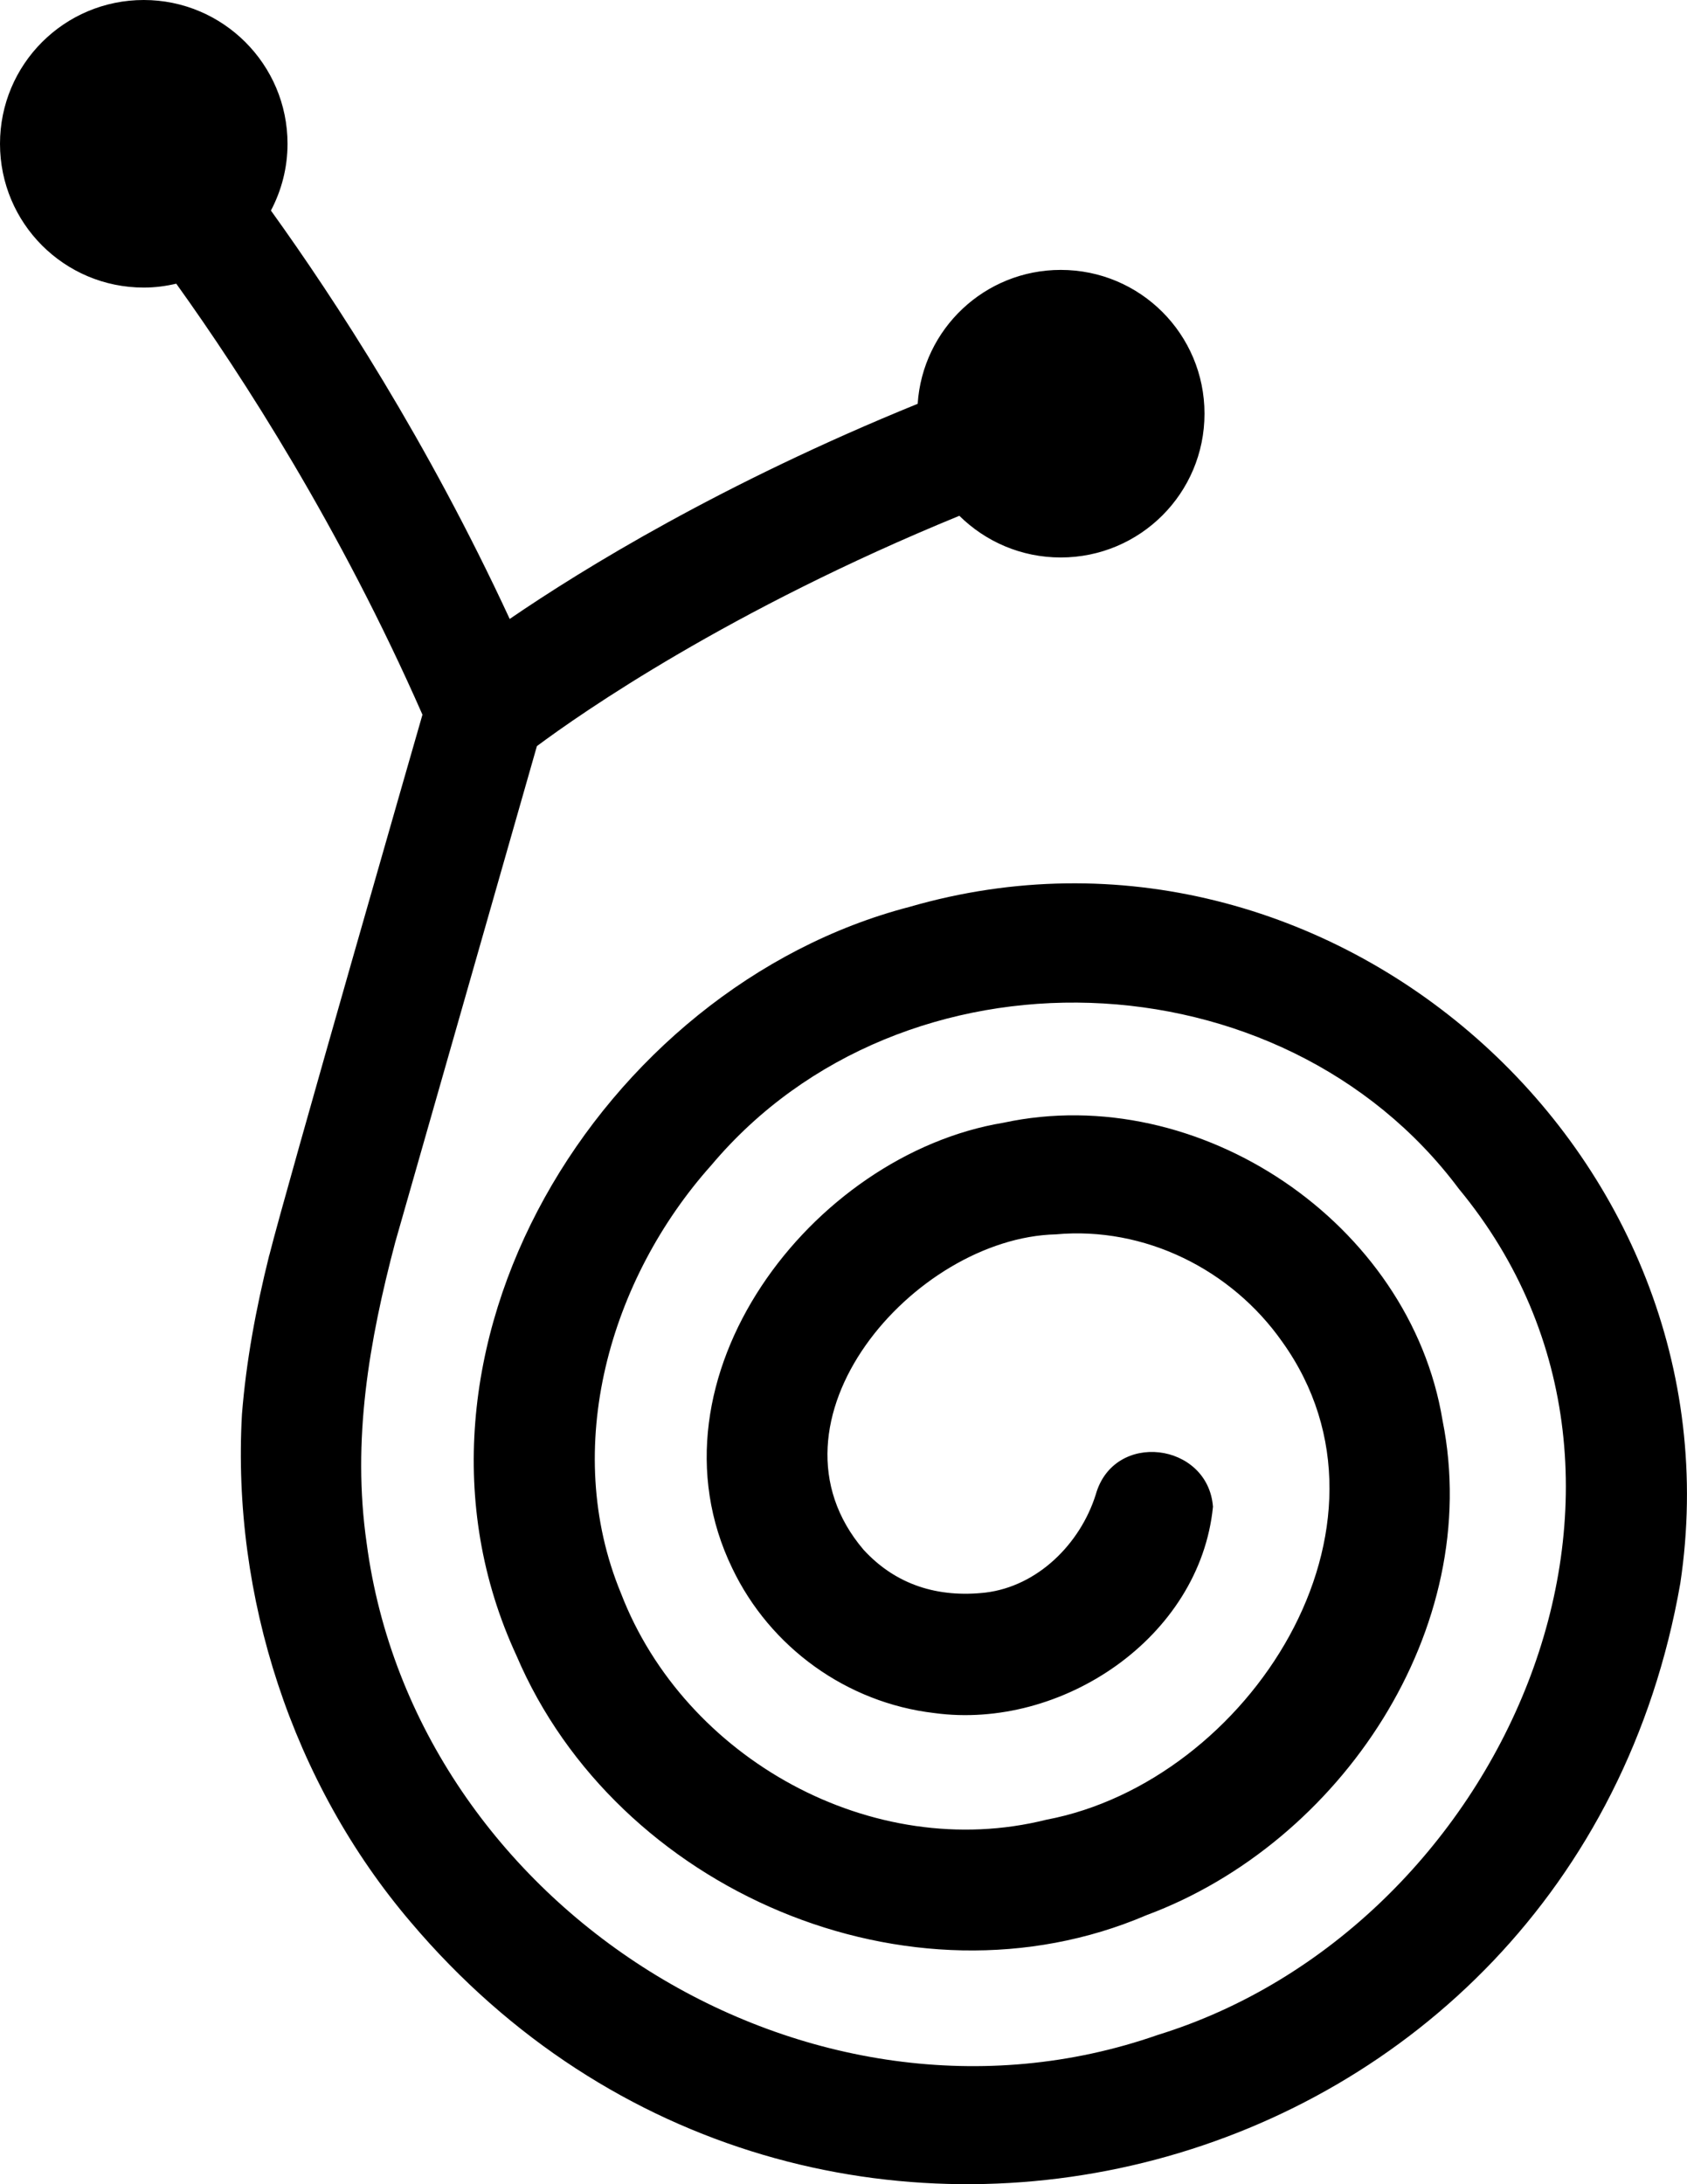 <svg xmlns="http://www.w3.org/2000/svg" width="477.6" viewBox="0 0 477.6 618.3" height="618.3" xml:space="preserve" style="enable-background:new 0 0 477.6 618.3"><path d="M257.5 256.7c-87.4 22.7-151 126.2-111.3 211.9 28.3 66.5 111.4 102.2 178.4 73.5 54.9-20.4 95.6-81.1 83.8-140-9.2-56-69-96.2-124.3-84.3-54.4 9-102.8 72.4-76.8 126.1 10.7 22.4 32.4 38.1 57.2 41 36 4.9 75.2-21.3 78.9-58.4-1.4-18.2-28.1-21.7-33.2-3.4-4.4 13.9-16.4 25.9-31.2 27.7-13.4 1.5-25.3-2.1-34.5-12.1-30.9-36.2 14.2-88.3 54.4-89.3 25.1-2.3 49.7 9.9 64.1 30.4 37.4 52.2-9.6 124.5-66.8 135.3-49.2 12.3-102.4-17.3-120.4-64.1-17-41.1-3.2-89 25.6-121.2 54.1-64.3 161.5-60.4 211.6 6.7 68.9 83.3 11.7 209.6-85.2 239.5-98.6 34.5-210.4-36.1-224-139.2-4.2-29.1.7-57.2 8.1-85.2L152 211.2c12.6-9.4 54.4-38.5 119.6-65.2 7.4 7.3 17.5 11.8 28.7 11.8 22.5 0 40.7-18.2 40.7-40.7s-18.2-40.7-40.7-40.7c-21.5 0-39.1 16.7-40.5 37.9-55.3 22.5-94.6 46.6-115.5 60.9C121 124.9 94.9 84.9 76.7 59.6c3-5.7 4.7-12.1 4.7-18.9C81.4 18.2 63.1 0 40.7 0 18.2 0 0 18.2 0 40.7c0 22.5 18.2 40.7 40.7 40.7 3.2 0 6.2-.4 9.2-1.1 18.8 26.2 46.4 69 69.7 122 0 0-39 135.5-43.3 152.8l-.1.3c-3.8 15.3-6.5 29.9-7.7 44.9-2.9 51.6 14.2 104.4 47.8 143.8 113.3 133.8 329.1 77.4 359.4-95.9 18.3-121.9-99.5-225.9-218.2-191.5z"></path></svg>